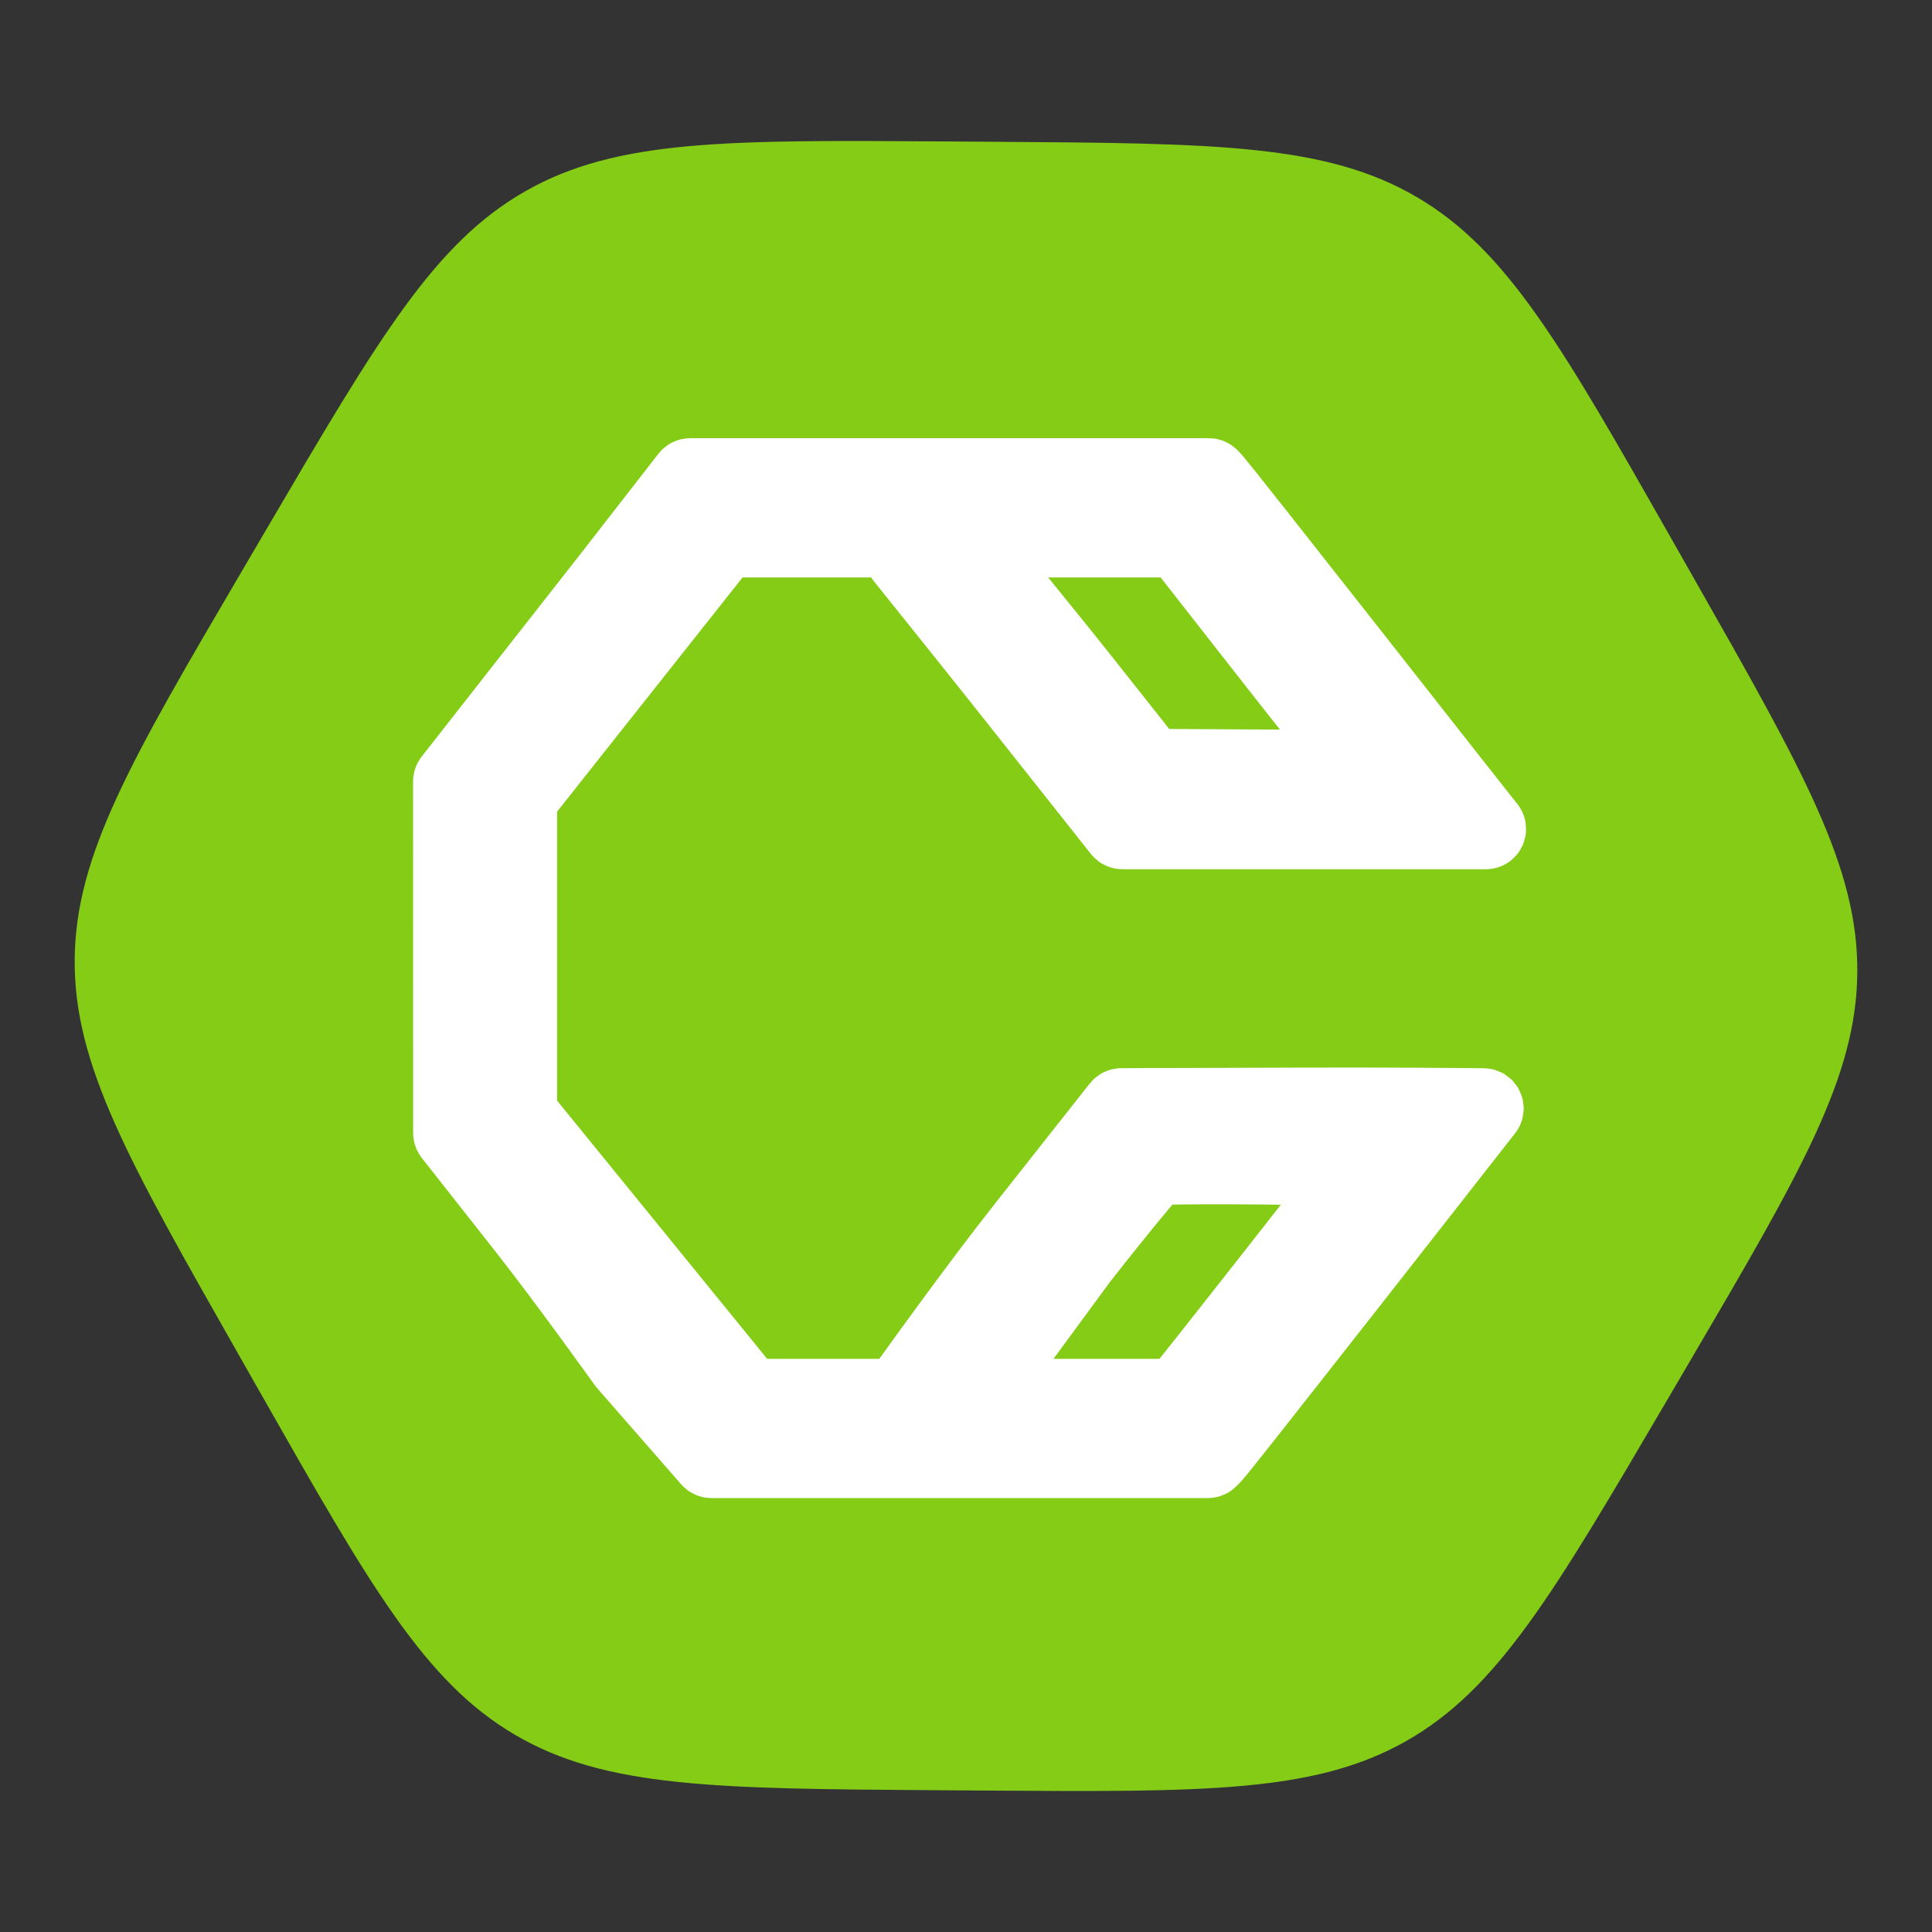 <svg width="512" height="512" viewBox="0 0 512 512" fill="none" xmlns="http://www.w3.org/2000/svg">
<rect x="0" y="0" width="512" height="512" fill="#333333" stroke="none"/>
<path d="M449.045 153.514C477.947 204.377 492.397 229.809 492.206 257.624C492.015 285.44 477.216 310.67 447.618 361.131L441.278 371.939C411.68 422.4 396.881 447.63 372.696 461.373C348.512 475.115 319.262 474.913 260.763 474.511L248.232 474.425C189.733 474.023 160.483 473.822 136.49 459.748C112.497 445.675 98.046 420.243 69.145 369.38L62.955 358.486C34.053 307.622 19.603 282.191 19.794 254.376C19.985 226.56 34.784 201.33 64.382 150.869L70.722 140.061C100.32 89.6 115.119 64.369 139.304 50.627C163.488 36.885 192.738 37.086 251.237 37.489L263.768 37.575C322.267 37.977 351.517 38.178 375.51 52.252C399.503 66.325 413.954 91.756 442.855 142.62L449.045 153.514Z" fill="#84CC16"/>
<path d="M282.813 125.285H244.61H182.9C182.437 125.285 182.001 125.499 181.717 125.864L161.302 152.126C151.475 164.655 137.853 182.034 131.03 190.746L118.943 206.179C118.737 206.443 118.625 206.768 118.625 207.103L118.638 253.689L118.651 300.273C118.651 300.609 118.764 300.935 118.972 301.199L138.474 325.969C149.058 339.412 164.171 360.497 165.043 361.715C165.071 361.755 165.098 361.789 165.13 361.825L187.414 387.334C187.698 387.66 188.11 387.847 188.542 387.847H244.672H282.703H320.104C320.507 387.847 320.892 387.685 321.174 387.397L322.35 386.198C324.16 384.352 383.056 309.064 394.321 294.66C395.084 293.684 394.391 292.27 393.151 292.257C386.147 292.181 367.751 292.014 346.308 292.08L297.166 292.231C296.709 292.233 296.277 292.443 295.994 292.802L270.776 324.765C259.177 339.467 245.129 358.937 240.488 365.413C239.801 366.372 240.451 367.687 241.629 367.731C243.76 367.811 246.952 367.901 250.505 367.901H261.334C261.811 367.901 262.259 367.674 262.541 367.289L286.821 334.24C297.014 321.241 305.895 310.455 306.554 310.27C308.164 309.819 345.287 309.952 352.21 310.434L354.885 310.62C356.084 310.704 356.701 312.094 355.96 313.04L335.853 338.677C323.835 354 313.426 367.151 312.721 367.901L311.884 368.791C311.601 369.093 311.206 369.264 310.792 369.264H255.196H199.664C199.213 369.264 198.786 369.061 198.502 368.711L138.81 295.344C138.592 295.077 138.474 294.743 138.474 294.399V212.428C138.474 212.09 138.588 211.762 138.797 211.498L191.908 144.436C192.192 144.077 192.625 143.868 193.082 143.868H255.495H311.309C311.769 143.868 312.204 144.08 312.488 144.443L334.45 172.492C346.777 188.235 357.075 201.206 357.335 201.316C359.855 202.382 354.783 202.609 331.605 202.472L306.123 202.319C305.668 202.317 305.239 202.108 304.957 201.751L287.846 180.135C278.19 167.936 261.791 147.922 260.995 147.015L259.997 145.877C259.713 145.553 259.302 145.367 258.871 145.367H248.056C244.62 145.367 241.583 145.51 239.526 145.64C238.337 145.716 237.744 147.072 238.491 148.001C243.603 154.365 259.031 173.585 270.772 188.413L296.284 220.63C296.568 220.989 297.001 221.198 297.459 221.198H346.825H393.772C395.033 221.198 395.73 219.735 394.935 218.756L394.85 218.65C393.713 217.249 377.321 196.41 358.423 172.342C339.524 148.274 323.377 127.84 322.539 126.933L321.462 125.767C321.178 125.46 320.779 125.285 320.361 125.285H282.813Z" fill="white" stroke="white" stroke-width="18.317"/>
</svg>
